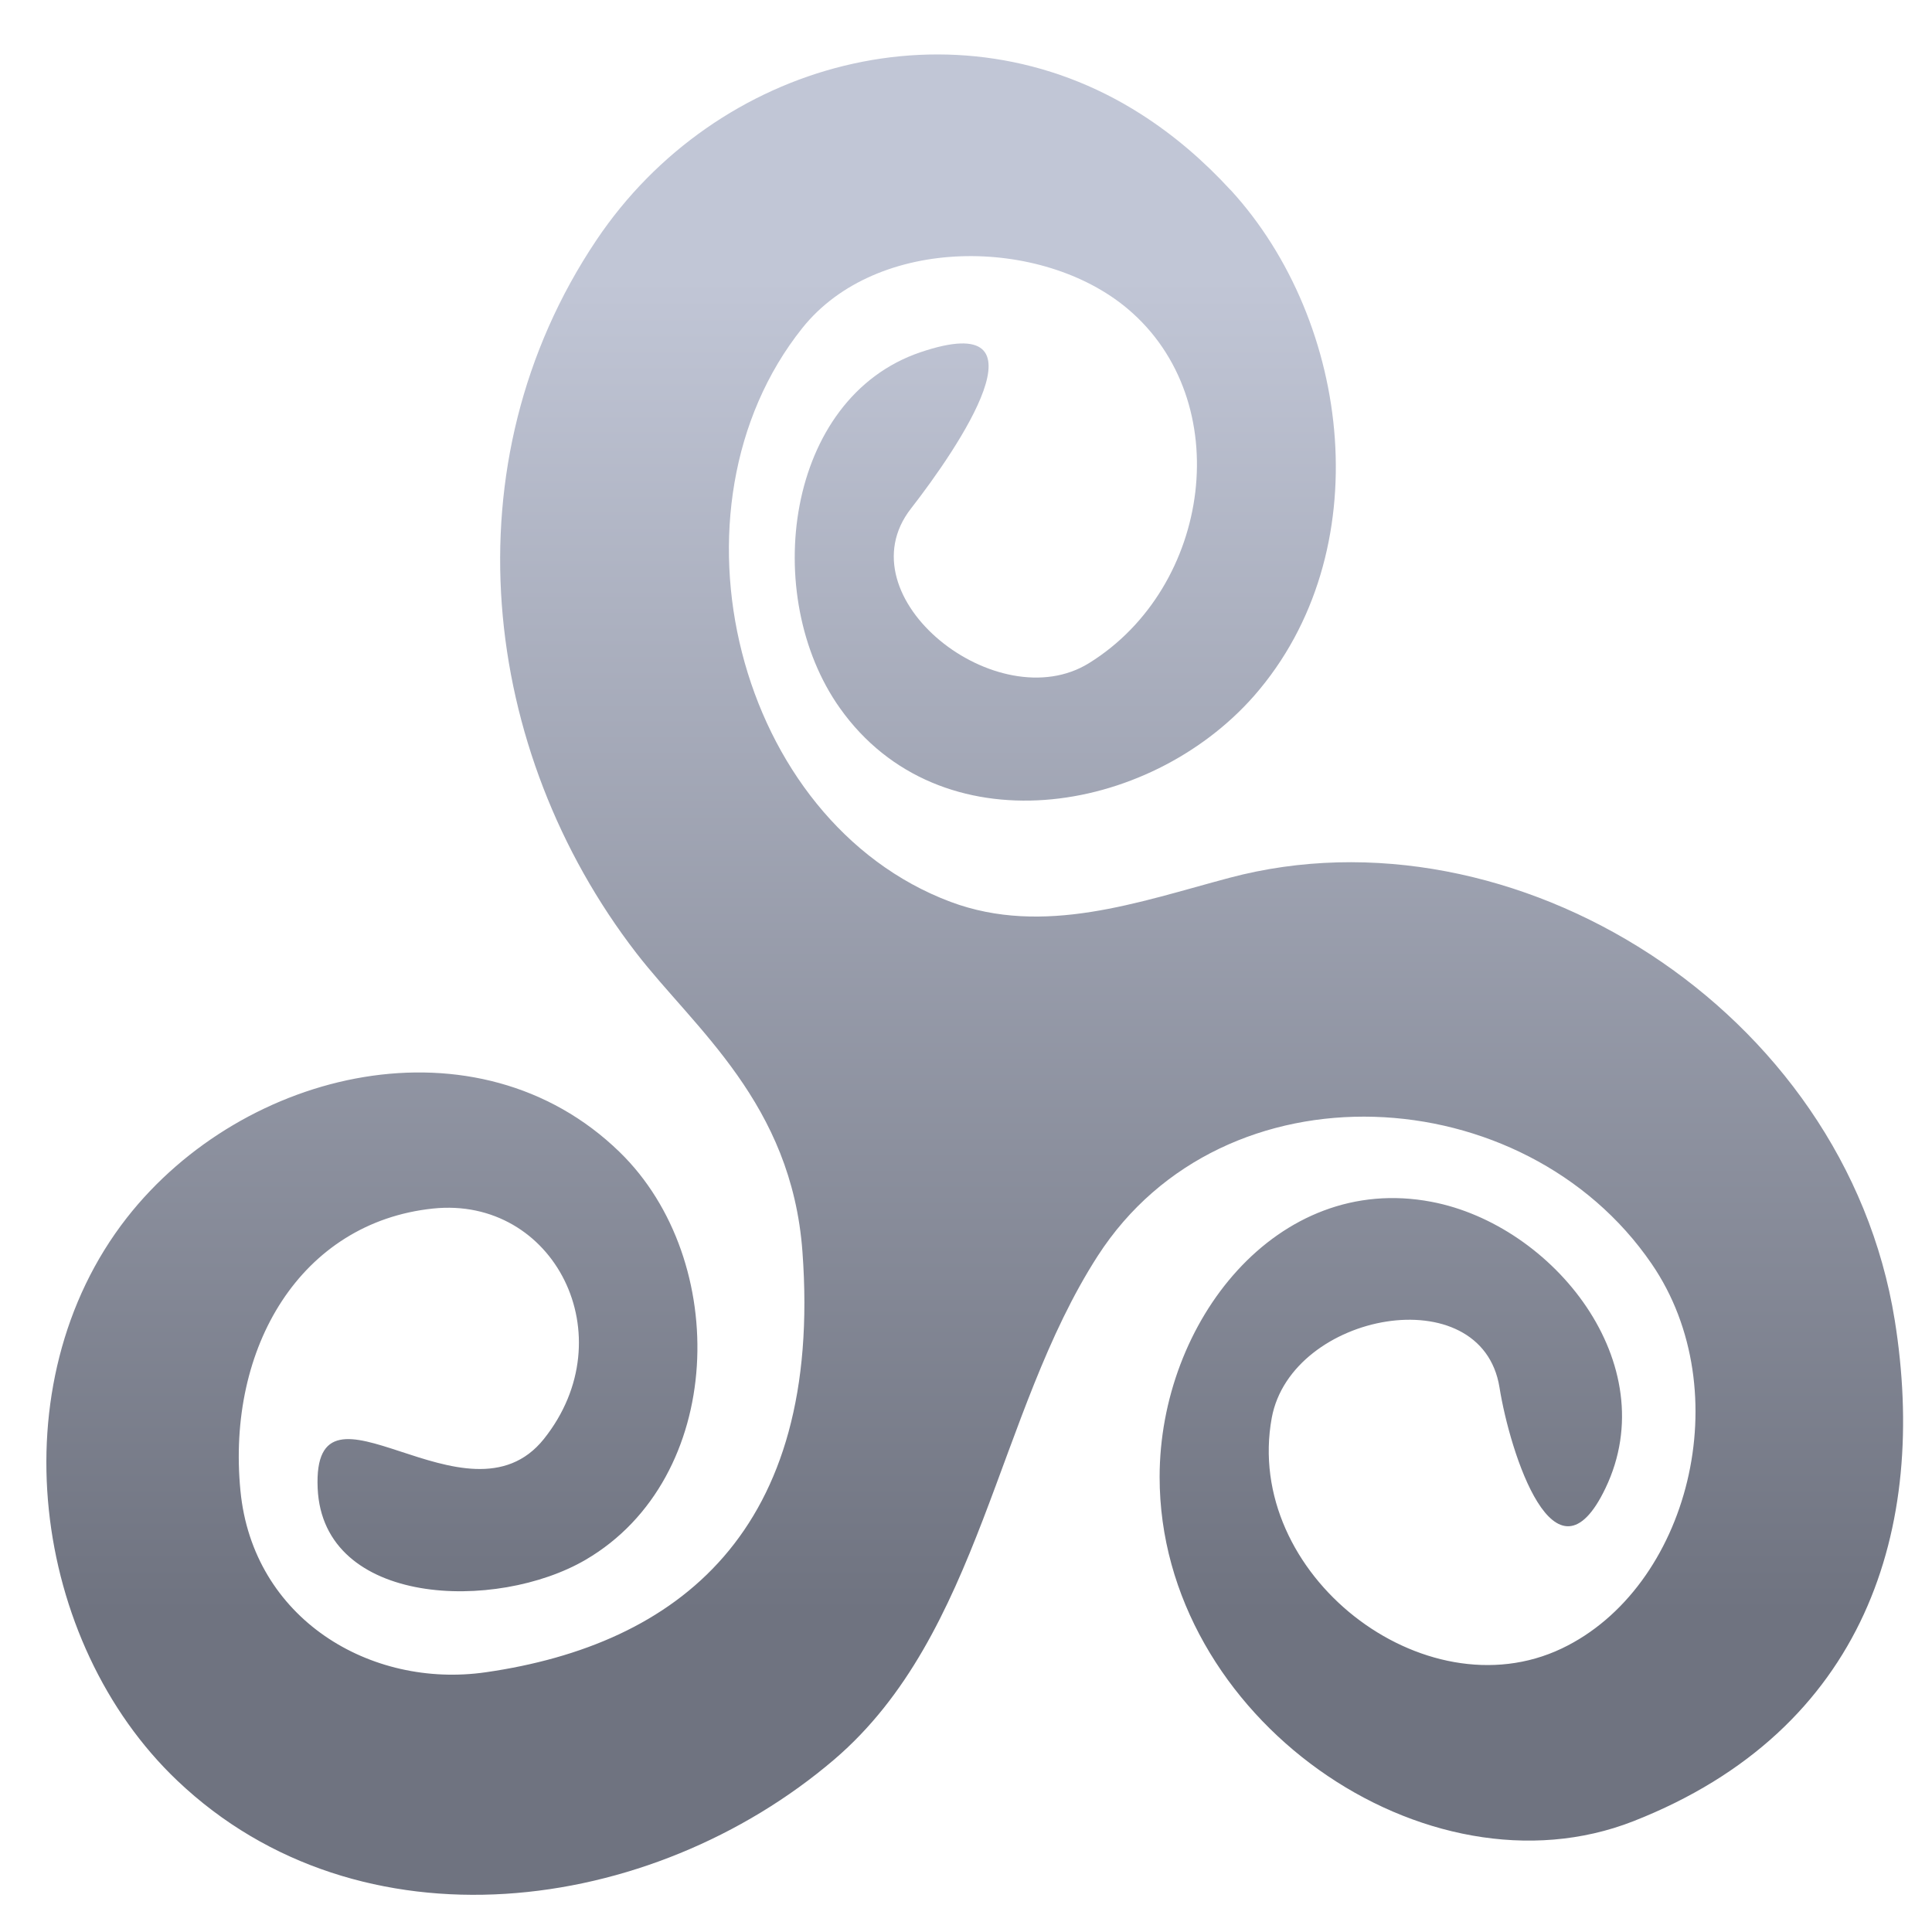 <svg xmlns="http://www.w3.org/2000/svg" xmlns:xlink="http://www.w3.org/1999/xlink" width="64" height="64" viewBox="0 0 64 64" version="1.1"><defs><linearGradient id="linear0" gradientUnits="userSpaceOnUse" x1="0" y1="0" x2="0" y2="1" gradientTransform="matrix(65.42,0,0,44.653,-1.281,9.007)"><stop offset="0" style="stop-color:#c1c6d6;stop-opacity:1;"/><stop offset="1" style="stop-color:#6f7380;stop-opacity:1;"/></linearGradient></defs><g id="surface1"><path style=" stroke:none;fill-rule:nonzero;fill:url(#linear0);" d="M 40.762 6.289 C 44.781 10.668 45.699 18.301 41.543 23.051 C 38.035 27.039 31.125 28.121 27.82 23.453 C 25.188 19.742 26.008 13.188 30.492 11.668 C 34.922 10.168 31.73 14.852 30.176 16.848 C 27.887 19.785 33.051 23.848 36.078 21.965 C 40.137 19.449 40.977 13.277 37.352 10.227 C 34.504 7.832 29.047 7.777 26.578 10.867 C 21.801 16.855 24.387 27.207 31.488 29.875 C 34.574 31.027 37.719 29.879 40.73 29.078 C 50.133 26.578 61.113 33.434 62.766 43.734 C 63.867 50.605 61.82 57.301 54.113 60.328 C 47.258 63.02 38.41 56.906 38.414 48.926 C 38.414 43.801 42.293 38.832 47.422 39.812 C 51.453 40.578 55.16 45.172 53.184 49.297 C 51.512 52.797 50.02 48.137 49.672 45.957 C 49.082 42.305 42.781 43.465 42.129 46.965 C 41.18 52.141 47.168 56.781 51.734 54.609 C 55.945 52.605 57.613 46.094 54.711 41.863 C 50.496 35.703 40.539 35.129 36.363 41.605 C 33 46.828 32.492 54.125 27.641 58.281 C 21.559 63.477 11.91 64.73 5.871 58.984 C 1.059 54.41 -0.102 45.852 4.199 40.344 C 8.082 35.383 15.824 33.59 20.527 38.164 C 24.219 41.758 24.027 48.965 19.402 51.668 C 16.449 53.395 10.695 53.223 10.523 49.301 C 10.336 45.051 15.488 50.836 18.02 47.664 C 20.727 44.262 18.352 39.613 14.34 40.035 C 9.977 40.496 7.5 44.613 7.965 49.383 C 8.375 53.625 12.273 55.949 16.098 55.395 C 22.434 54.48 27.266 50.75 26.582 41.465 C 26.223 36.551 23.02 34.082 21.078 31.57 C 15.918 24.883 14.797 15.344 19.758 7.953 C 23.727 2.035 31.668 -0.141 37.801 3.785 C 38.887 4.477 39.875 5.328 40.758 6.289 Z M 40.762 6.289 "/></g></svg>
